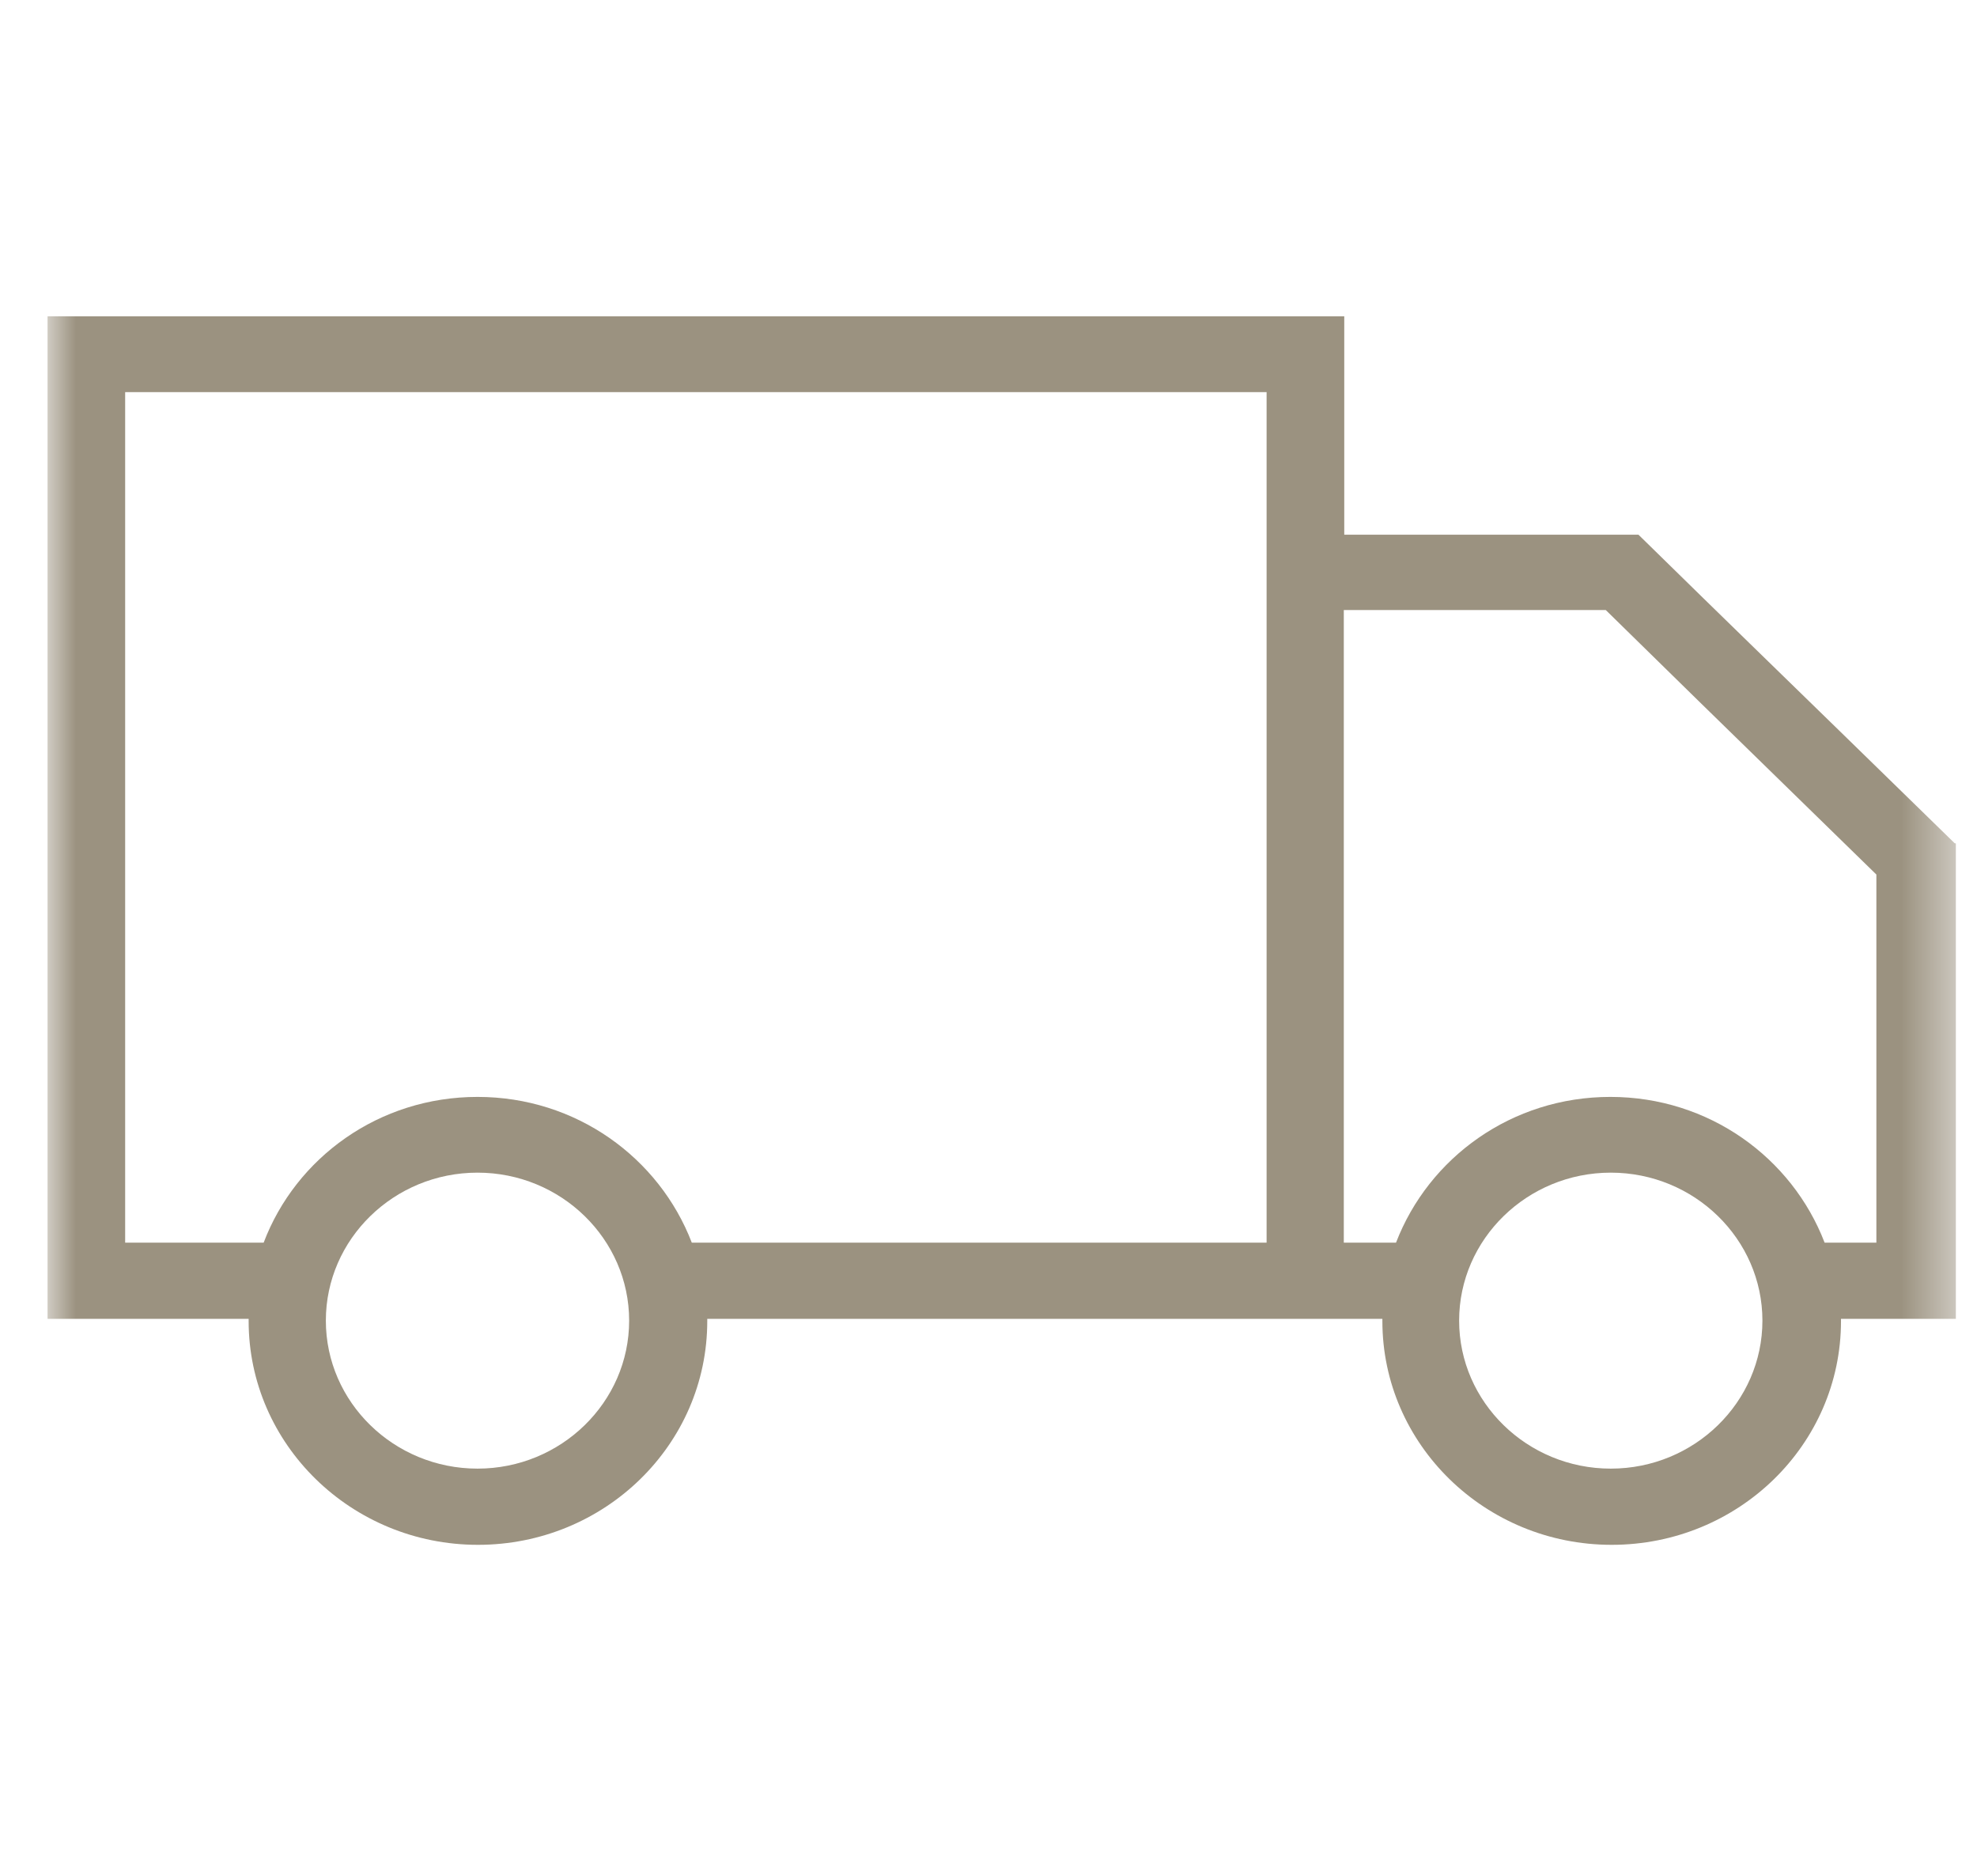 <svg width="39" height="37" viewBox="0 0 39 37" fill="none" xmlns="http://www.w3.org/2000/svg">
    <mask id="mask0_140_794" style="mask-type:luminance" maskUnits="userSpaceOnUse" x="0" y="0" width="39" height="37">
        <path d="M38.556 0H0.938V36.701H38.556V0Z" fill="white" />
    </mask>
    <g mask="url(#mask0_140_794)">
        <path
            d="M38.556 16.629L36.272 14.401C35.081 13.239 34.024 12.216 32.546 10.766L32.322 10.547H26.518V6.239H0.938V26.014H4.905C4.905 26.014 4.905 26.04 4.905 26.058C4.905 28.487 6.93 30.471 9.428 30.471C11.927 30.471 13.952 28.496 13.952 26.058C13.952 26.04 13.952 26.032 13.952 26.014H27.27C27.27 26.014 27.27 26.04 27.27 26.058C27.27 28.487 29.294 30.471 31.793 30.471C34.292 30.471 36.317 28.496 36.317 26.058C36.317 26.04 36.317 26.032 36.317 26.014H38.583V16.638L38.556 16.629ZM9.42 28.968C7.771 28.968 6.428 27.657 6.428 26.049C6.428 24.441 7.771 23.13 9.42 23.13C11.068 23.13 12.411 24.441 12.411 26.049C12.411 27.657 11.068 28.968 9.42 28.968ZM24.986 24.511H13.647C13.002 22.833 11.363 21.636 9.42 21.636C7.476 21.636 5.837 22.833 5.201 24.511H2.469V7.734H24.986V24.52V24.511ZM31.776 28.968C30.128 28.968 28.784 27.657 28.784 26.049C28.784 24.441 30.128 23.13 31.776 23.13C33.424 23.13 34.767 24.441 34.767 26.049C34.767 27.657 33.424 28.968 31.776 28.968ZM37.024 24.511H35.994C35.349 22.833 33.71 21.636 31.767 21.636C29.823 21.636 28.184 22.833 27.539 24.511H26.509V12.033H31.677C33.038 13.37 34.05 14.357 35.179 15.458L37.015 17.25V24.52L37.024 24.511Z"
            fill="#9B9280" />
    </g>
</svg>